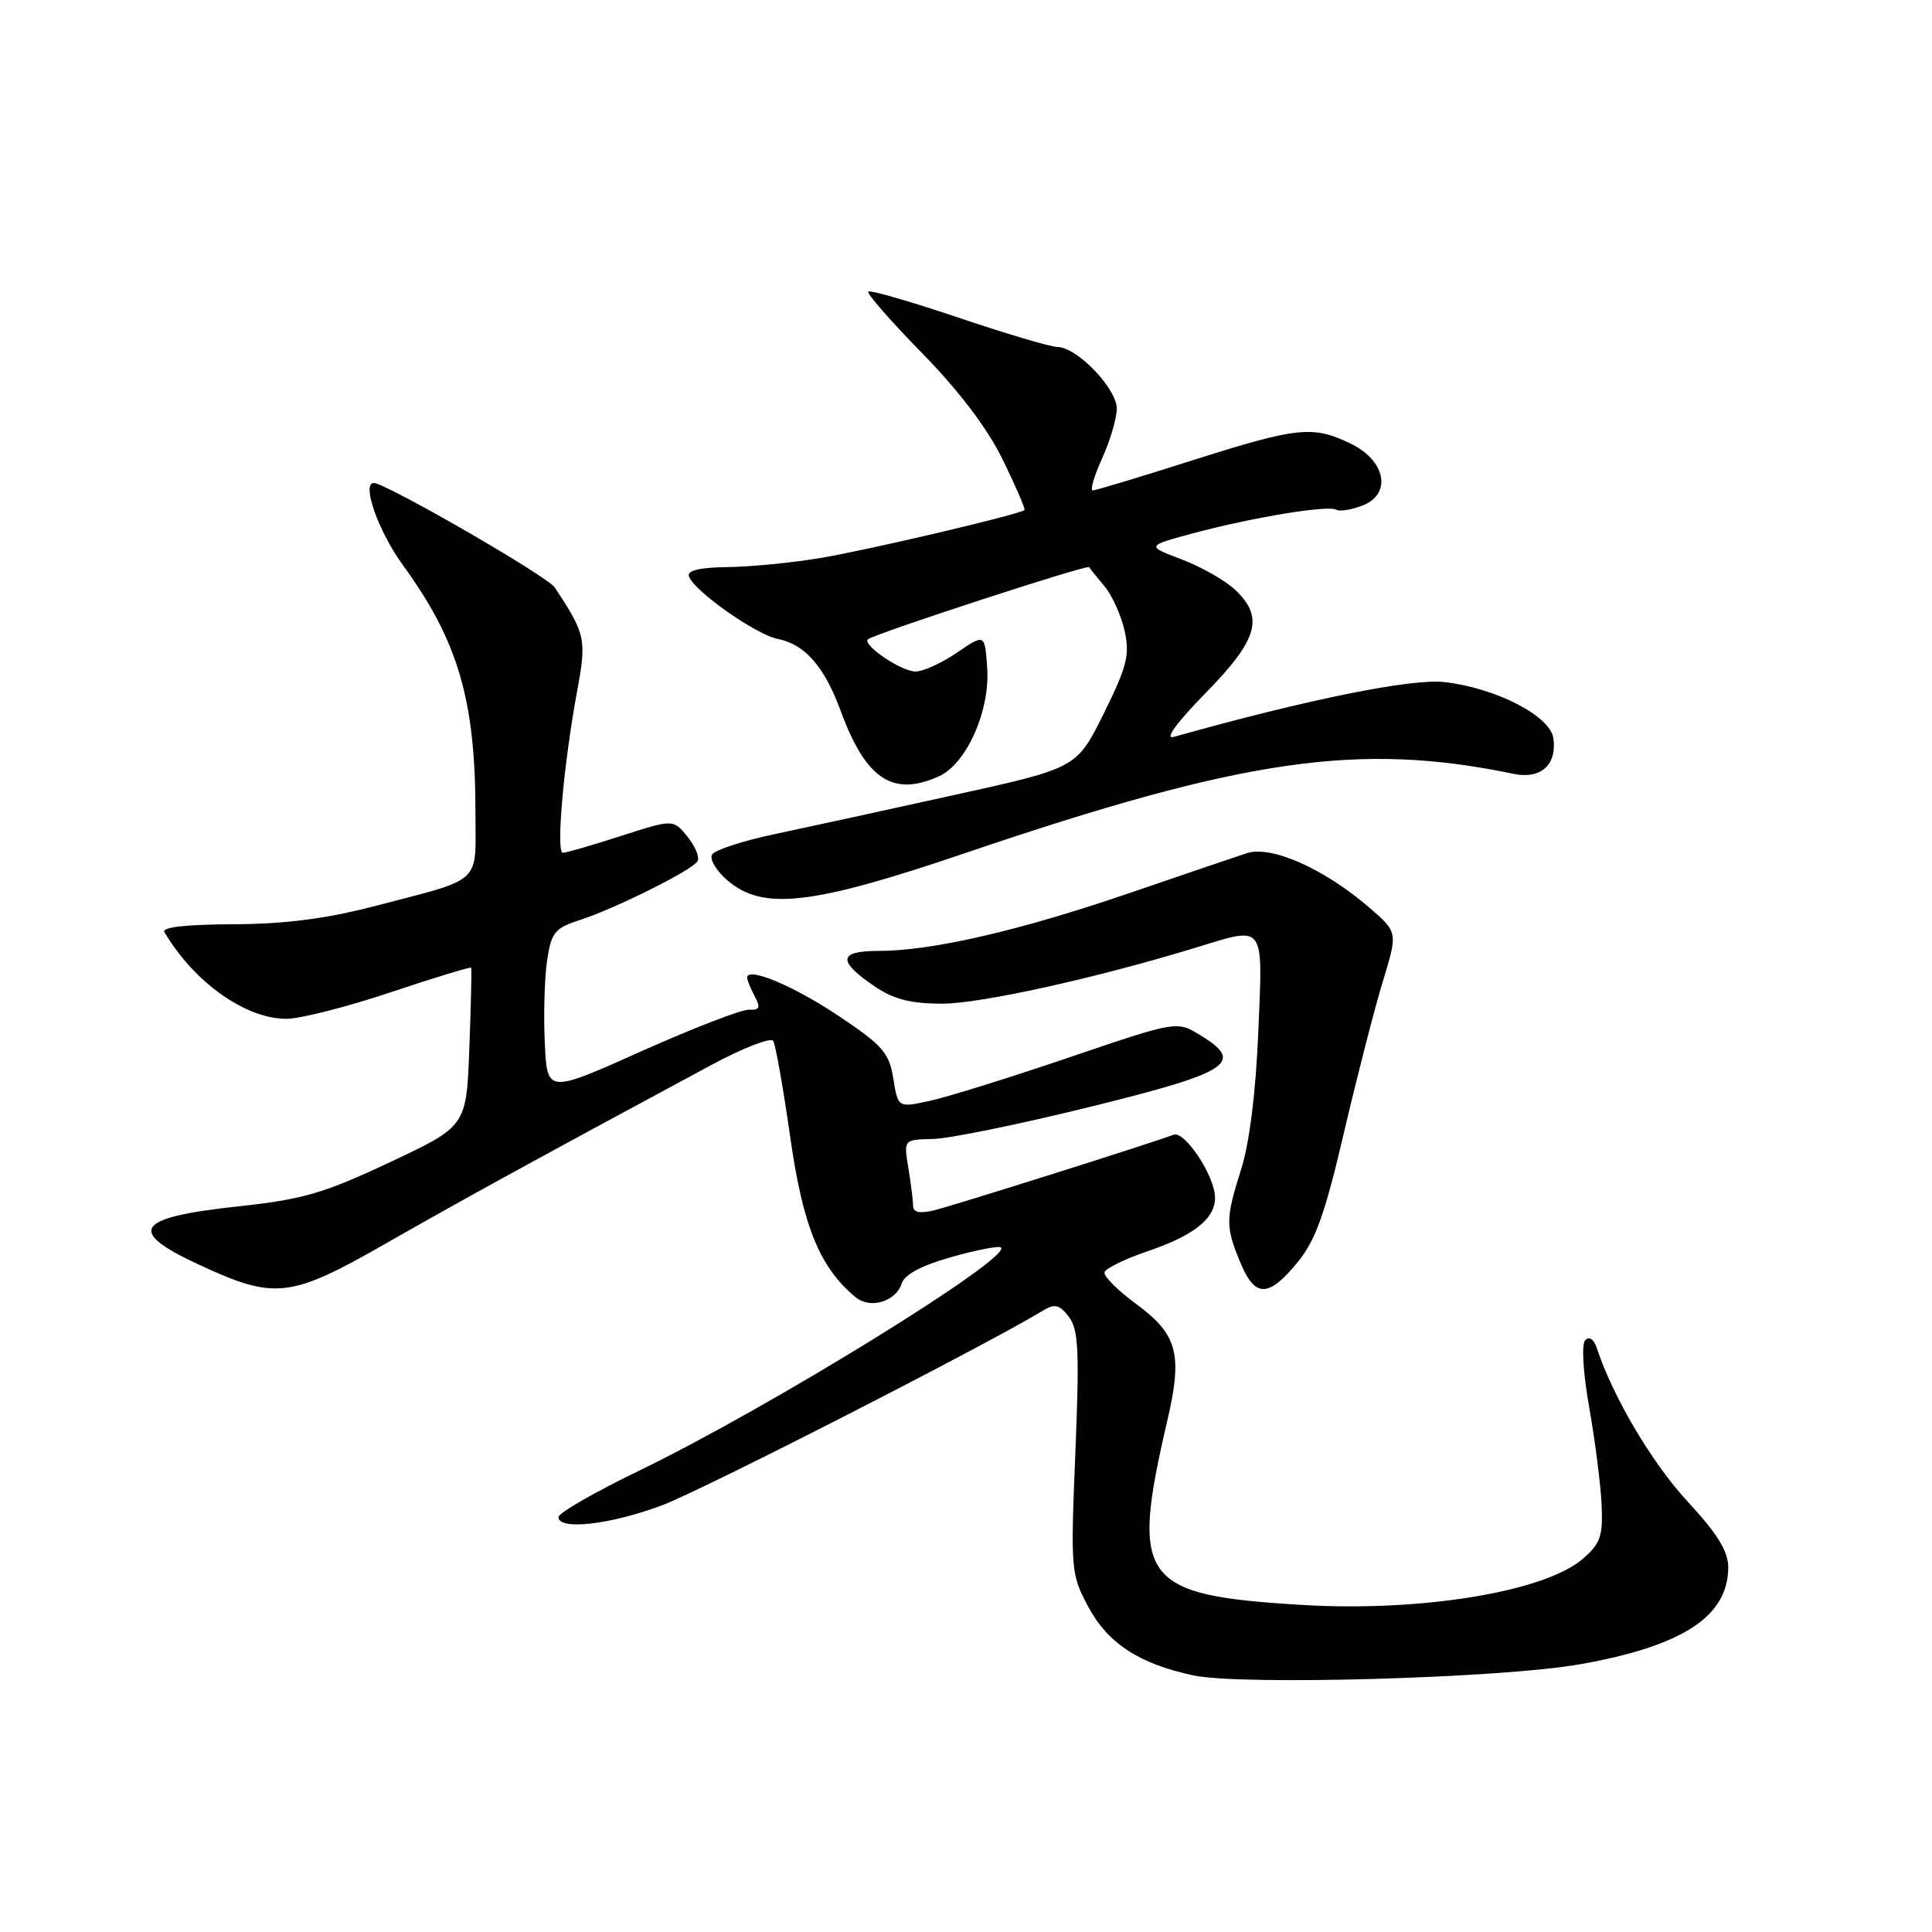 <?xml version="1.0" encoding="UTF-8" standalone="no"?>
<!DOCTYPE svg PUBLIC "-//W3C//DTD SVG 1.1//EN" "http://www.w3.org/Graphics/SVG/1.1/DTD/svg11.dtd" >
<svg xmlns="http://www.w3.org/2000/svg" xmlns:xlink="http://www.w3.org/1999/xlink" version="1.1" viewBox="0 0 256 256">
 <g >
 <path fill="currentColor"
d=" M 209.33 220.53 C 222.99 218.11 229.00 214.18 229.00 207.66 C 229.00 205.54 227.54 203.19 223.57 198.91 C 218.89 193.84 213.70 185.07 211.57 178.58 C 211.19 177.44 210.58 177.04 210.05 177.58 C 209.54 178.12 209.76 181.86 210.58 186.50 C 211.36 190.90 212.10 196.69 212.22 199.36 C 212.41 203.55 212.07 204.54 209.72 206.56 C 204.65 210.93 188.27 213.61 172.50 212.66 C 151.19 211.38 149.75 209.42 154.64 188.40 C 156.74 179.41 156.06 176.84 150.53 172.77 C 148.08 170.97 146.20 169.08 146.35 168.58 C 146.50 168.07 149.03 166.83 151.97 165.83 C 158.19 163.72 161.00 161.50 161.00 158.71 C 161.00 155.87 156.99 149.79 155.50 150.36 C 152.69 151.44 126.31 159.76 123.75 160.38 C 121.85 160.83 121.00 160.65 120.99 159.77 C 120.98 159.07 120.70 156.81 120.36 154.75 C 119.74 151.00 119.74 151.00 123.62 150.92 C 125.75 150.88 135.15 148.96 144.49 146.65 C 163.03 142.08 165.00 140.79 159.03 137.16 C 155.92 135.27 155.92 135.27 141.71 140.10 C 133.89 142.76 125.59 145.35 123.24 145.86 C 118.99 146.79 118.99 146.79 118.37 142.92 C 117.82 139.50 116.96 138.52 111.13 134.62 C 105.13 130.61 99.00 128.05 99.00 129.55 C 99.00 129.87 99.45 130.97 100.00 132.00 C 100.81 133.51 100.66 133.86 99.25 133.79 C 98.29 133.74 91.88 136.22 85.00 139.29 C 72.50 144.89 72.50 144.89 72.19 138.19 C 72.01 134.51 72.15 129.61 72.49 127.31 C 73.04 123.56 73.49 122.99 76.80 121.92 C 81.53 120.39 91.68 115.33 92.42 114.13 C 92.73 113.62 92.14 112.16 91.10 110.87 C 89.21 108.54 89.21 108.54 82.28 110.77 C 78.47 112.00 75.01 113.00 74.58 113.00 C 73.65 113.00 74.68 101.28 76.45 91.71 C 77.75 84.68 77.62 84.07 73.50 77.83 C 72.53 76.36 51.11 64.00 49.53 64.00 C 47.87 64.00 50.15 70.44 53.37 74.86 C 60.71 84.94 63.00 92.76 63.00 107.71 C 63.00 117.33 64.14 116.28 49.50 120.10 C 43.14 121.75 37.67 122.45 30.85 122.47 C 24.69 122.49 21.41 122.86 21.78 123.50 C 25.70 130.15 32.52 135.00 37.96 135.00 C 39.77 135.00 45.98 133.42 51.77 131.48 C 57.56 129.54 62.36 128.08 62.44 128.23 C 62.51 128.38 62.41 133.16 62.19 138.87 C 61.81 149.23 61.81 149.23 51.65 154.01 C 42.92 158.12 40.11 158.93 31.59 159.85 C 17.90 161.32 16.70 163.10 26.37 167.58 C 36.46 172.26 38.41 172.03 51.18 164.74 C 61.38 158.91 70.48 153.92 94.19 141.15 C 98.43 138.87 102.14 137.42 102.45 137.93 C 102.77 138.43 103.78 144.16 104.71 150.67 C 106.39 162.50 108.62 167.95 113.37 171.89 C 115.30 173.49 118.71 172.48 119.48 170.07 C 119.86 168.87 122.11 167.67 126.12 166.55 C 129.45 165.61 132.38 165.05 132.64 165.30 C 134.04 166.71 101.83 186.58 84.75 194.84 C 78.84 197.70 74.00 200.48 74.00 201.02 C 74.00 202.81 80.87 202.03 87.73 199.46 C 93.14 197.42 130.60 178.28 138.31 173.60 C 139.76 172.72 140.42 172.90 141.64 174.50 C 142.91 176.18 143.04 179.04 142.49 192.50 C 141.85 208.06 141.90 208.62 144.21 212.92 C 146.80 217.76 150.95 220.46 158.12 222.00 C 164.48 223.35 198.92 222.37 209.33 220.53 Z  M 171.88 167.33 C 174.31 164.38 175.54 160.97 178.08 150.08 C 179.83 142.61 182.15 133.58 183.24 130.02 C 185.22 123.53 185.22 123.53 181.46 120.28 C 175.49 115.12 168.46 111.99 165.21 113.05 C 163.72 113.54 156.65 115.94 149.50 118.39 C 135.07 123.33 123.46 126.00 116.46 126.00 C 111.05 126.00 110.91 127.32 115.97 130.75 C 118.45 132.42 120.73 133.00 124.90 132.99 C 129.96 132.99 145.42 129.56 158.50 125.55 C 167.72 122.73 167.34 122.21 166.73 136.75 C 166.40 144.77 165.55 151.54 164.44 155.00 C 162.38 161.49 162.37 162.55 164.38 167.36 C 166.30 171.96 168.07 171.95 171.88 167.33 Z  M 127.92 113.03 C 164.85 100.49 180.10 98.29 200.56 102.54 C 204.16 103.29 206.33 101.34 205.83 97.81 C 205.41 94.87 198.22 91.16 191.41 90.38 C 187.05 89.88 173.28 92.66 155.50 97.65 C 154.28 97.99 155.95 95.71 159.75 91.83 C 166.72 84.71 167.54 81.80 163.64 78.13 C 162.34 76.91 159.16 75.11 156.57 74.12 C 151.86 72.34 151.86 72.34 158.18 70.64 C 165.99 68.55 176.02 66.90 177.06 67.54 C 177.48 67.80 179.02 67.56 180.48 67.01 C 184.46 65.50 183.66 61.07 179.00 58.80 C 173.98 56.35 171.94 56.57 158.00 61.00 C 151.12 63.19 145.18 64.98 144.80 64.99 C 144.41 64.99 144.97 63.09 146.03 60.75 C 147.09 58.41 147.97 55.44 147.98 54.15 C 148.00 51.51 142.72 46.01 140.14 45.98 C 139.24 45.98 133.32 44.22 127.00 42.09 C 120.67 39.96 115.30 38.40 115.05 38.64 C 114.81 38.87 118.01 42.53 122.17 46.78 C 127.10 51.82 130.82 56.73 132.87 60.91 C 134.59 64.44 135.89 67.44 135.75 67.58 C 135.18 68.15 115.06 72.88 108.70 73.94 C 104.96 74.57 99.42 75.11 96.40 75.14 C 92.74 75.19 91.03 75.59 91.28 76.35 C 91.92 78.29 100.13 84.08 103.08 84.67 C 106.66 85.38 109.24 88.33 111.39 94.19 C 114.73 103.26 118.31 105.64 124.44 102.85 C 128.07 101.19 131.19 94.20 130.81 88.55 C 130.50 83.96 130.50 83.96 126.80 86.48 C 124.77 87.87 122.29 88.99 121.30 88.98 C 119.38 88.95 114.20 85.43 115.01 84.71 C 115.82 83.99 144.11 74.76 144.32 75.15 C 144.43 75.34 145.34 76.48 146.35 77.68 C 147.35 78.87 148.55 81.52 149.01 83.56 C 149.73 86.76 149.35 88.27 146.27 94.51 C 142.68 101.76 142.68 101.76 126.59 105.31 C 117.74 107.27 107.02 109.60 102.77 110.50 C 98.52 111.39 94.73 112.62 94.36 113.23 C 93.99 113.83 94.90 115.38 96.40 116.66 C 101.08 120.69 107.56 119.95 127.92 113.03 Z "/>
</g>
</svg>